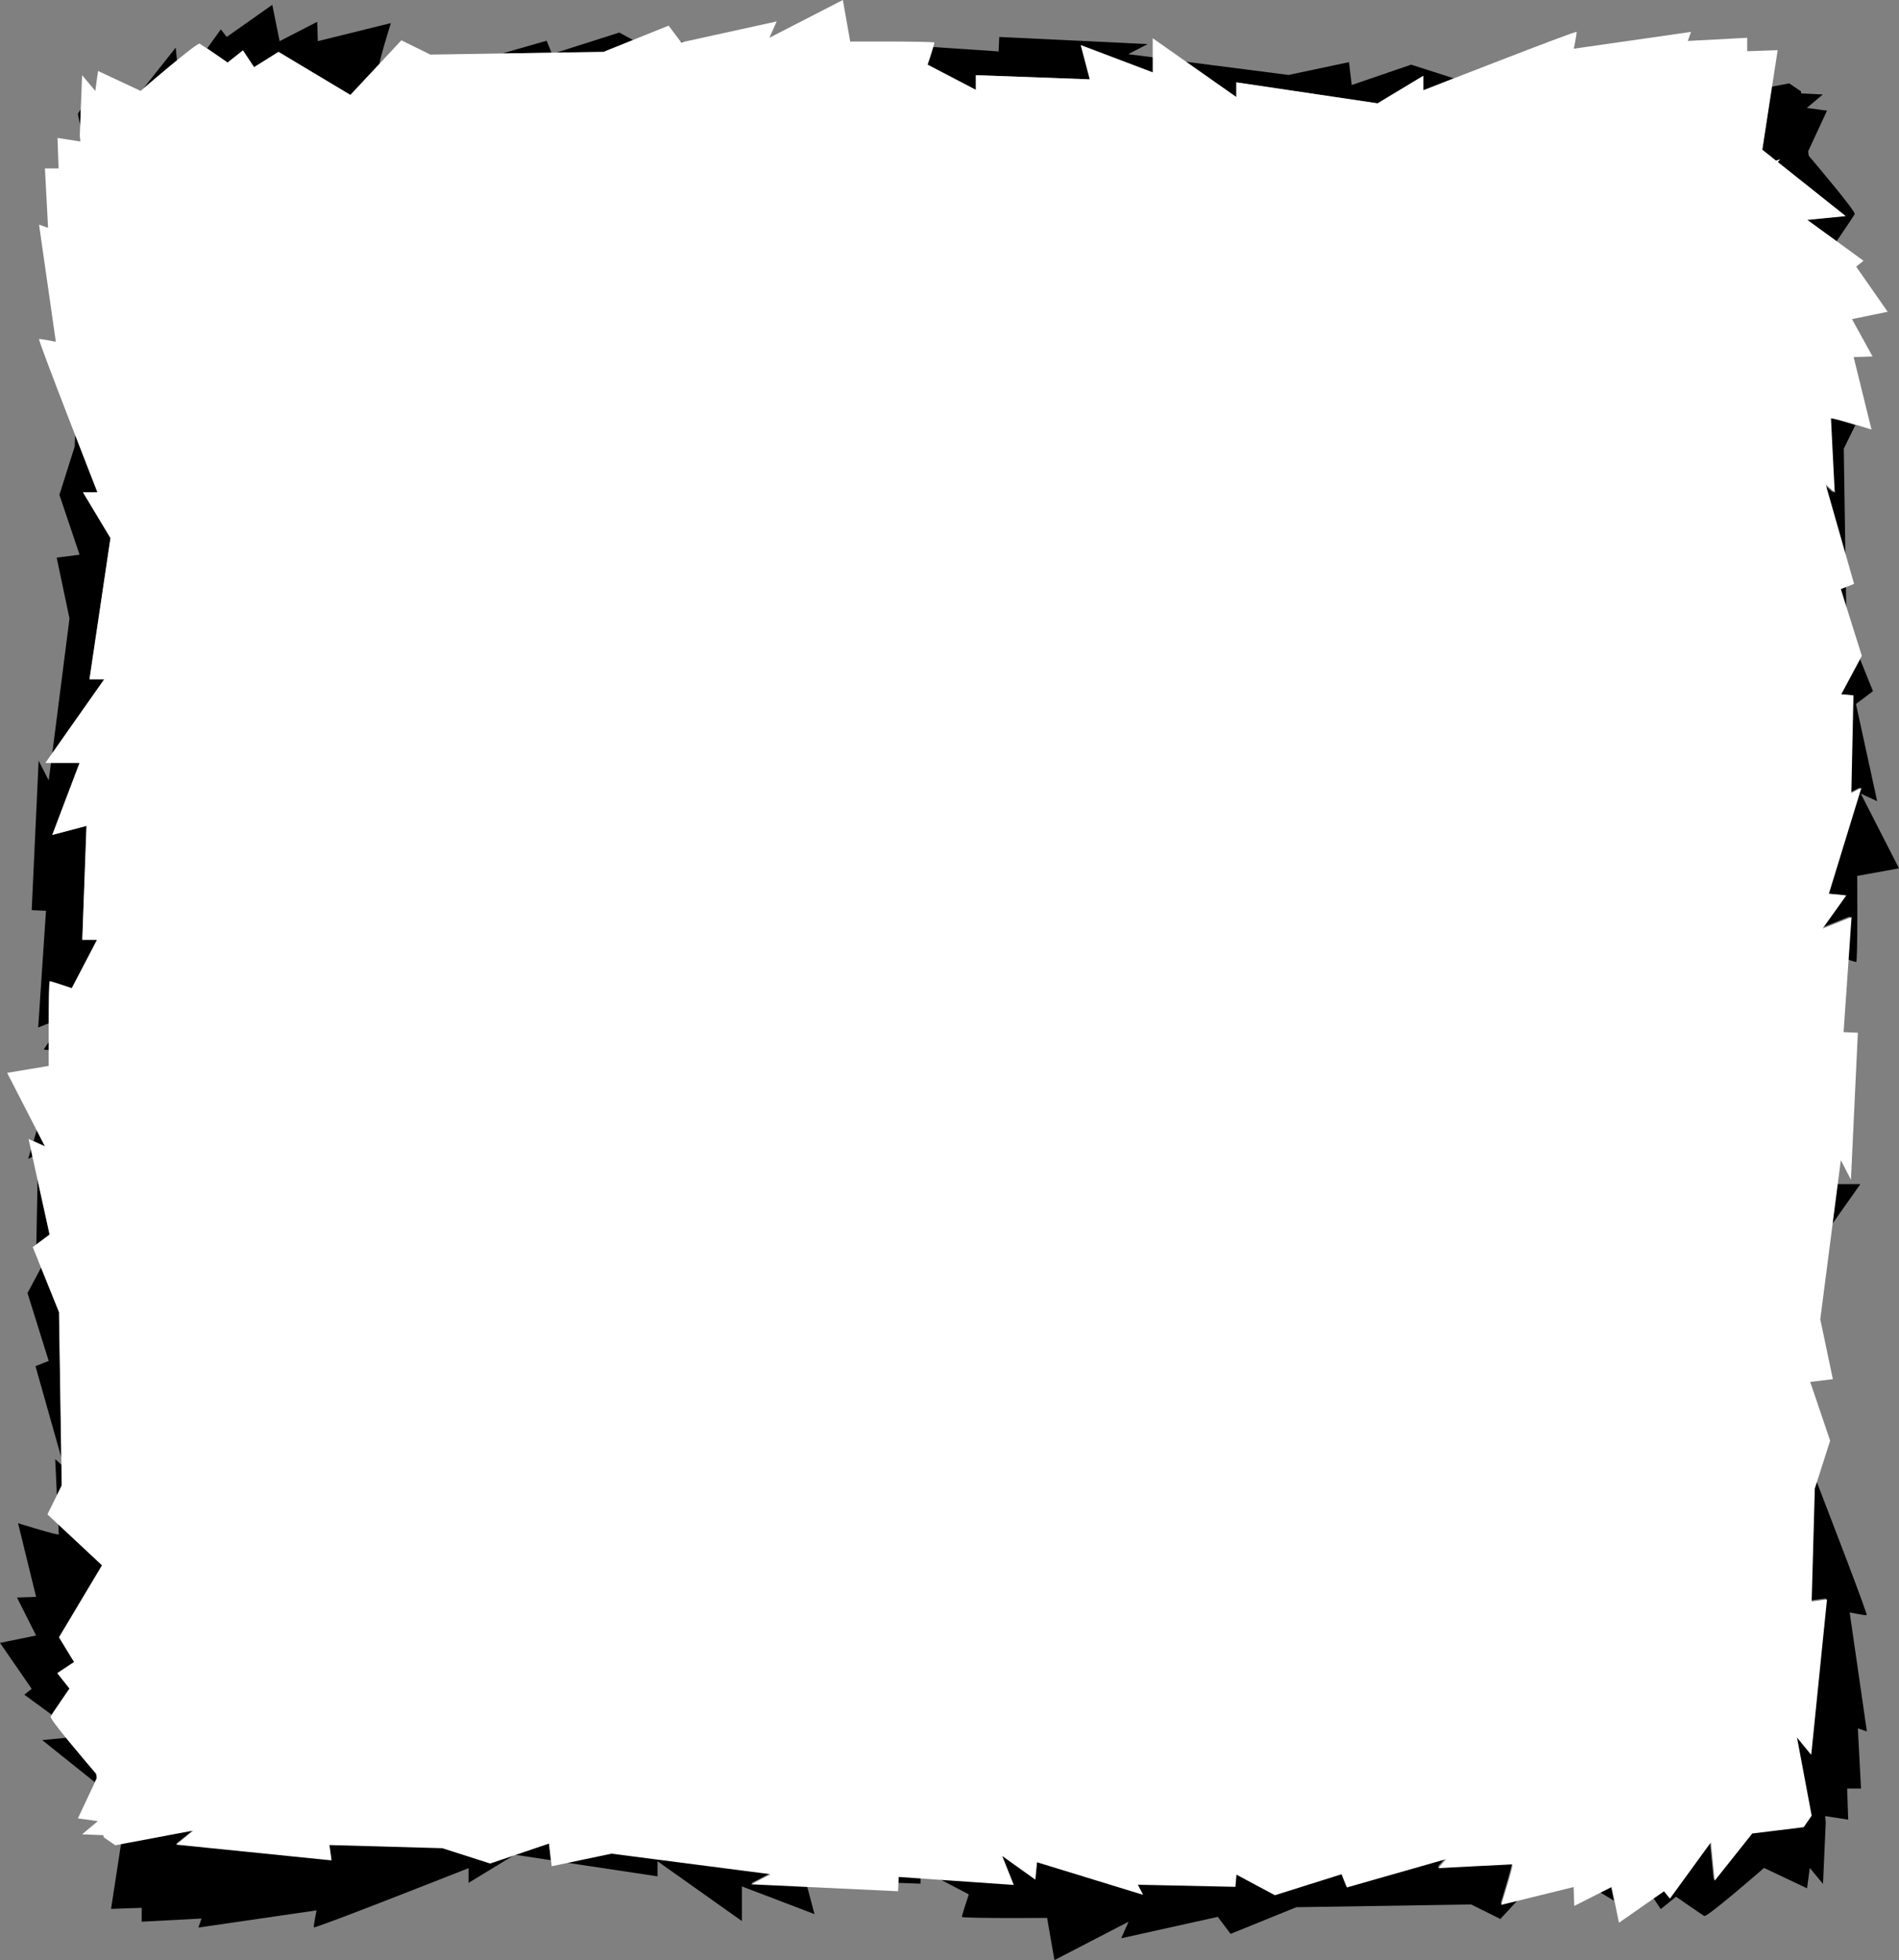 <svg id="Layer_1" xmlns="http://www.w3.org/2000/svg" viewBox="0 0 904.6 933.6">
  <rect x="0" y="0" width="904.6" height="933.6" fill="#808080" stroke="none"/>
  <style>
    .st0{fill:#FFFFFF;}
  </style>
  <g id="XMLID_1_">
    <path id="XMLID_4_" d="M326.2 19.9l-2-.1.3.5z"/>
    <path id="XMLID_5_" d="M49.7 323.5h-7l10-67.3-13.1-21.8h6.9s-5-12.7-10.7-27.4l-.2 5.6-7.3 23.1 9.6 28.5-10.9 1.4 6.1 29-8.2 64.2 24.8-35.3z"/>
    <path id="XMLID_6_" d="M287.5 24.8l14.1-5.7-6.6-3.6-30.1 9.6z"/>
    <path id="XMLID_7_" d="M84.3 28.8l-.6-6.1-15.4 19.4c2.8-2.4 9.8-8.3 16-13.3z"/>
    <path id="XMLID_8_" d="M589 46.3v-7l67.3 10L678 36.1V43s6-2.3 14.5-5.7l-20.3-6.5-28.3 9.7-1.3-10.9-28.8 6.1-49-6.3L589 46.3z"/>
    <path id="XMLID_9_" d="M262.7 25.1l-2.3-5.7-21.3 6.1z"/>
    <path id="XMLID_10_" d="M442 30.8l23 12v-7l54.3 2-4.3-16.3 34.3 13v-7.2l-11.9-1.5 9.3-4.8-70.7-3.4-.3 6.9-31.1-2.1c-.8 3-2.6 8.4-2.6 8.4z"/>
    <path id="XMLID_11_" d="M882.9 529.1l-.5.1-.1 1.3z"/>
    <path id="XMLID_12_" d="M768.8 905.3l-1.5-7.1-5.6 2.8z"/>
    <path id="XMLID_13_" d="M879.5 291.1l-.2-11.8-3.1 1.2z"/>
    <path id="XMLID_14_" d="M871.4 199.3c0 .8 1.8 35.3 1.8 35.3l-4.3-3.8 10.2 35.8-.8-52.9 5.5-11.2c-5.5-1.7-12.4-3.7-12.4-3.2z"/>
    <path id="XMLID_15_" d="M839.4 71.4l6.5 5.2 1.9-.6-1 1.3 32.3 25.7-18.3 1.8 14 10.2c1.6-2.3 8.1-11.9 8.7-13 .7-1.1-17.8-23-21.9-27.8l-.3-2.1 9-19.4-9.6-1.3 7.6-6.4-10.3-.5-.1-1-5.6-3.8-8.4 1.6-4.5 30.1z"/>
    <path id="XMLID_16_" d="M874.6 564l-2.6 20.1 14.2-20.1z"/>
    <path id="XMLID_17_" d="M886.4 378l7.8 3.6-10.1-46.3 8.1-6.1-6.5-16.1-9.4 17.5 5.8.5-1 46.5 4.8-2.5-15.5 50.5 8.3.8-11.3 15.6 13.8-5.5-1.4 20.4c2.1.7 4.1 1.3 4.4 1.3.8 0 .5-41 .5-41l19.9-3.6-18.2-35.6z"/>
    <path id="XMLID_18_" d="M108.5 29.8l7.3-5.8 5.3 8 11.8-7.2L167 45.3l13.8-14.8c-.2-1.6 5.4-19.5 5.4-19.5l-34.8 8.6-.3-9.2-17.9 9.2-3.5-17.3L108 17.6l-2.8-3.6-6.5 9c3.9 2.7 9.8 6.8 9.8 6.8z"/>
    <path id="XMLID_19_" d="M261.5 877.7l-28 9.5-22.8-7.3-53.8-1.5 1 7.3-74-7.5 8.1-6.6-1.5.2-32.8 6.2-4.8 31.2 14.6-.5v6.6l28.5-1.5-1.5 4.3 56.3-8.2s-1.5 7.4-1.3 8.1c.3.8 73.7-28.2 73.7-28.2v7l22-13.4 17.2 2.6-.9-8.3z"/>
    <path id="XMLID_20_" d="M46.1 846.7l-.3-2.1c-2.2-2.6-8.8-10.3-14.2-16.9l-11.5 1.1 25 20 1-2.1z"/>
    <path id="XMLID_21_" d="M38.5 52l-1.4 2.2 1.1 5.8z"/>
    <path id="XMLID_22_" d="M714.8 906.7s6-19.3 5.3-19.3-35.3 1.8-35.3 1.8l3.8-4.3-47.3 13.5-2.5-6.3-31.8 10-18.3-9.8-.5 5.8-46.5-1 2.5 4.8-50.5-15.5-.8 8.3-15.8-11.3 5.5 13.8-35.4-2.4 14.3 7.5s-3.3 9.9-3.3 10.7 40.6.5 40.6.5l3.5 20.1 35.3-18.3-3.5 7.9 46-10.2 6.1 8.1 31.3-12.7 83.3-1.3 13.9 6.9 8.8-9.5-8.7 2.2z"/>
    <path id="XMLID_23_" d="M881.1 768s7.3 1.5 8.1 1.3c.6-.2-16.3-44.1-24.1-64.3l-1.1 3.5-1.5 53.8 7.3-1-7.5 74-6.8-8.3 7 37.3-3.8 5.5-24.5 3-17.9 22.5-1.8-18.3-19.5 26.8-2.8-3.5-4.8 3.4 3.7 5.6 7.3-5.9s12.1 8.4 13.4 9.2c1.3.8 28.5-22.9 28.5-22.9l20.5 9.7 1.3-9.7 6.3 7.6 1.3-29.4-.3-2.9 11 1.7-.5-14.8h6.6l-1.5-28.7 4.3 1.5-8.2-56.7z"/>
    <path id="XMLID_24_" d="M428 893.5l-.1 3.3 10.6.4v-3z"/>
    <path id="XMLID_25_" d="M24.6 816.7c1.8-2.7 8.6-12.7 8.6-12.7l-5.8-7.3 8-5.3-7.2-11.8 20.5-34.3L27.8 726c.1 2.8.2 4.6.2 4.8 0 .8-19.4-5.3-19.4-5.3l8.6 35.1-9.1.3 9.1 18.1L0 782.5l15.1 21.9-3.5 2.8 13 9.5z"/>
    <path id="XMLID_26_" d="M357.8 897l9.2-4.8-75.7-9.7-22 4.6 43.9 6.6v-7.2l40.2 28.5v-16.5l34.6 13.2-3.6-13.5z"/>
    <path id="XMLID_27_" d="M27.1 712.2l2.3-4.7-.1-9.8-3-2.7s.4 8.5.8 17.2z"/>
    <path id="XMLID_28_" d="M29.2 694.2l-1-69.2-8.6-21.3-6.5 12.2 10.1 32.3-6.3 2.5z"/>
    <path id="XMLID_29_" d="M18.2 489.4l5-2c0-10.1.2-20.1.5-20.1.8 0 10.5 3.3 10.5 3.3l12-23h-7l2-54.3-16.3 4.3 13-34.3H24.3l-1.1 8.4-4.8-9.4-3.3 71.2 6.8.3-3.7 55.6z"/>
    <path id="XMLID_30_" d="M21.4 546l-3.9-7.6-1.5 5.1z"/>
    <path id="XMLID_31_" d="M15.5 550.9l-.7-3.5-1.4 4.6z"/>
    <path id="XMLID_32_" d="M23.2 500.1v-3.7l-2.4 3.5 2.4.2z"/>
    <path id="XMLID_33_" d="M17.9 561.7l-.6 31.1 6.4-4.8z"/>
  </g>
  <path id="XMLID_3_" class="st0" d="M882.2 152l17-3.5-15-21.5 3.5-2.8-26.8-19.5 18.3-1.8-32.3-25.7 1-1.3-1.9.6-6.5-5.2 7.3-47.4-14.5.5V18L804 19.5l1.5-4.3-55.8 8s1.5-7.3 1.3-8S678 43 678 43v-6.9l-21.8 13.1-67.3-10v7l-39.8-28v16.3l-34.3-13 4.3 16.3-54.3-2v7l-23-12s3.3-9.8 3.3-10.5-40.1-.5-40.1-.5L401.5 0l-35 18 3.5-7.8-45.5 10-6-8-31 12.5L205 26l-13.8-6.8-24.3 26-34.3-20.5L121 32l-5.3-8-7.3 5.8s-12-8.3-13.3-9S67 43.3 67 43.3l-20.3-9.5-1.3 9.5-6.3-7.5L38 64.6l.3 2.8-10.9-1.7.5 14.5h-6.5l1.5 28.3-4.3-1.5 8 55.8s-7.3-1.5-8-1.3 27.8 73 27.8 73h-6.9l13.1 21.8-10 67.3h7l-28 39.8h16.3l-13 34.3 16.3-4.3-2 54.3h7l-12 23s-9.8-3.3-10.5-3.3-.5 40.3-.5 40.3L3.4 511l18 35-7.8-3.5 10 45.5-8 6 12.5 31 1.3 82.5-6.8 13.8 26 24.3-20.5 34.3 7.2 11.8-8 5.3 5.8 7.3s-8.3 12-9 13.3c-.7 1.1 17.7 22.6 21.7 27.3l.3 2.1-9 19.1 9.5 1.3-7.5 6.3 10.2.4.1 1 5.5 3.8 35.6-6.7 1.5-.2-8.1 6.6 74 7.5-1-7.3 53.8 1.5 22.8 7.3 28-9.5 1.3 10.8 28.5-6 75.8 9.8-9.3 4.8 70 3.3.3-6.8 54.8 3.8-5.5-13.8 15.8 11.3.8-8.3 50.5 15.5-2.5-4.8 46.5 1 .5-5.8 18.3 9.8 31.8-10 2.5 6.3 47.3-13.5-3.8 4.3s34.5-1.8 35.3-1.8-5.3 19.3-5.3 19.3l34.5-8.5.3 9 17.8-9 3.5 17 21.5-15 2.8 3.5 19.5-26.8 1.8 18.3 17.9-22.5 24.5-3 3.8-5.5-7-37.3 6.8 8.3 7.5-74-7.3 1 1.5-53.8 7.3-22.8-9.5-28 10.8-1.3-6-28.5 9.8-75.8 4.8 9.3 3.3-70-6.8-.3 3.8-54.8-13.8 5.5 11.3-15.8-8.3-.8 15.5-50.5-4.8 2.5 1-46.5-5.8-.5 9.8-18.3-10-31.8 6.3-2.5-13.5-47.3 4.3 3.8s-1.8-34.5-1.8-35.3 19.3 5.3 19.3 5.3l-8.5-34.5 9-.3-9.8-17.8z"/>
</svg>